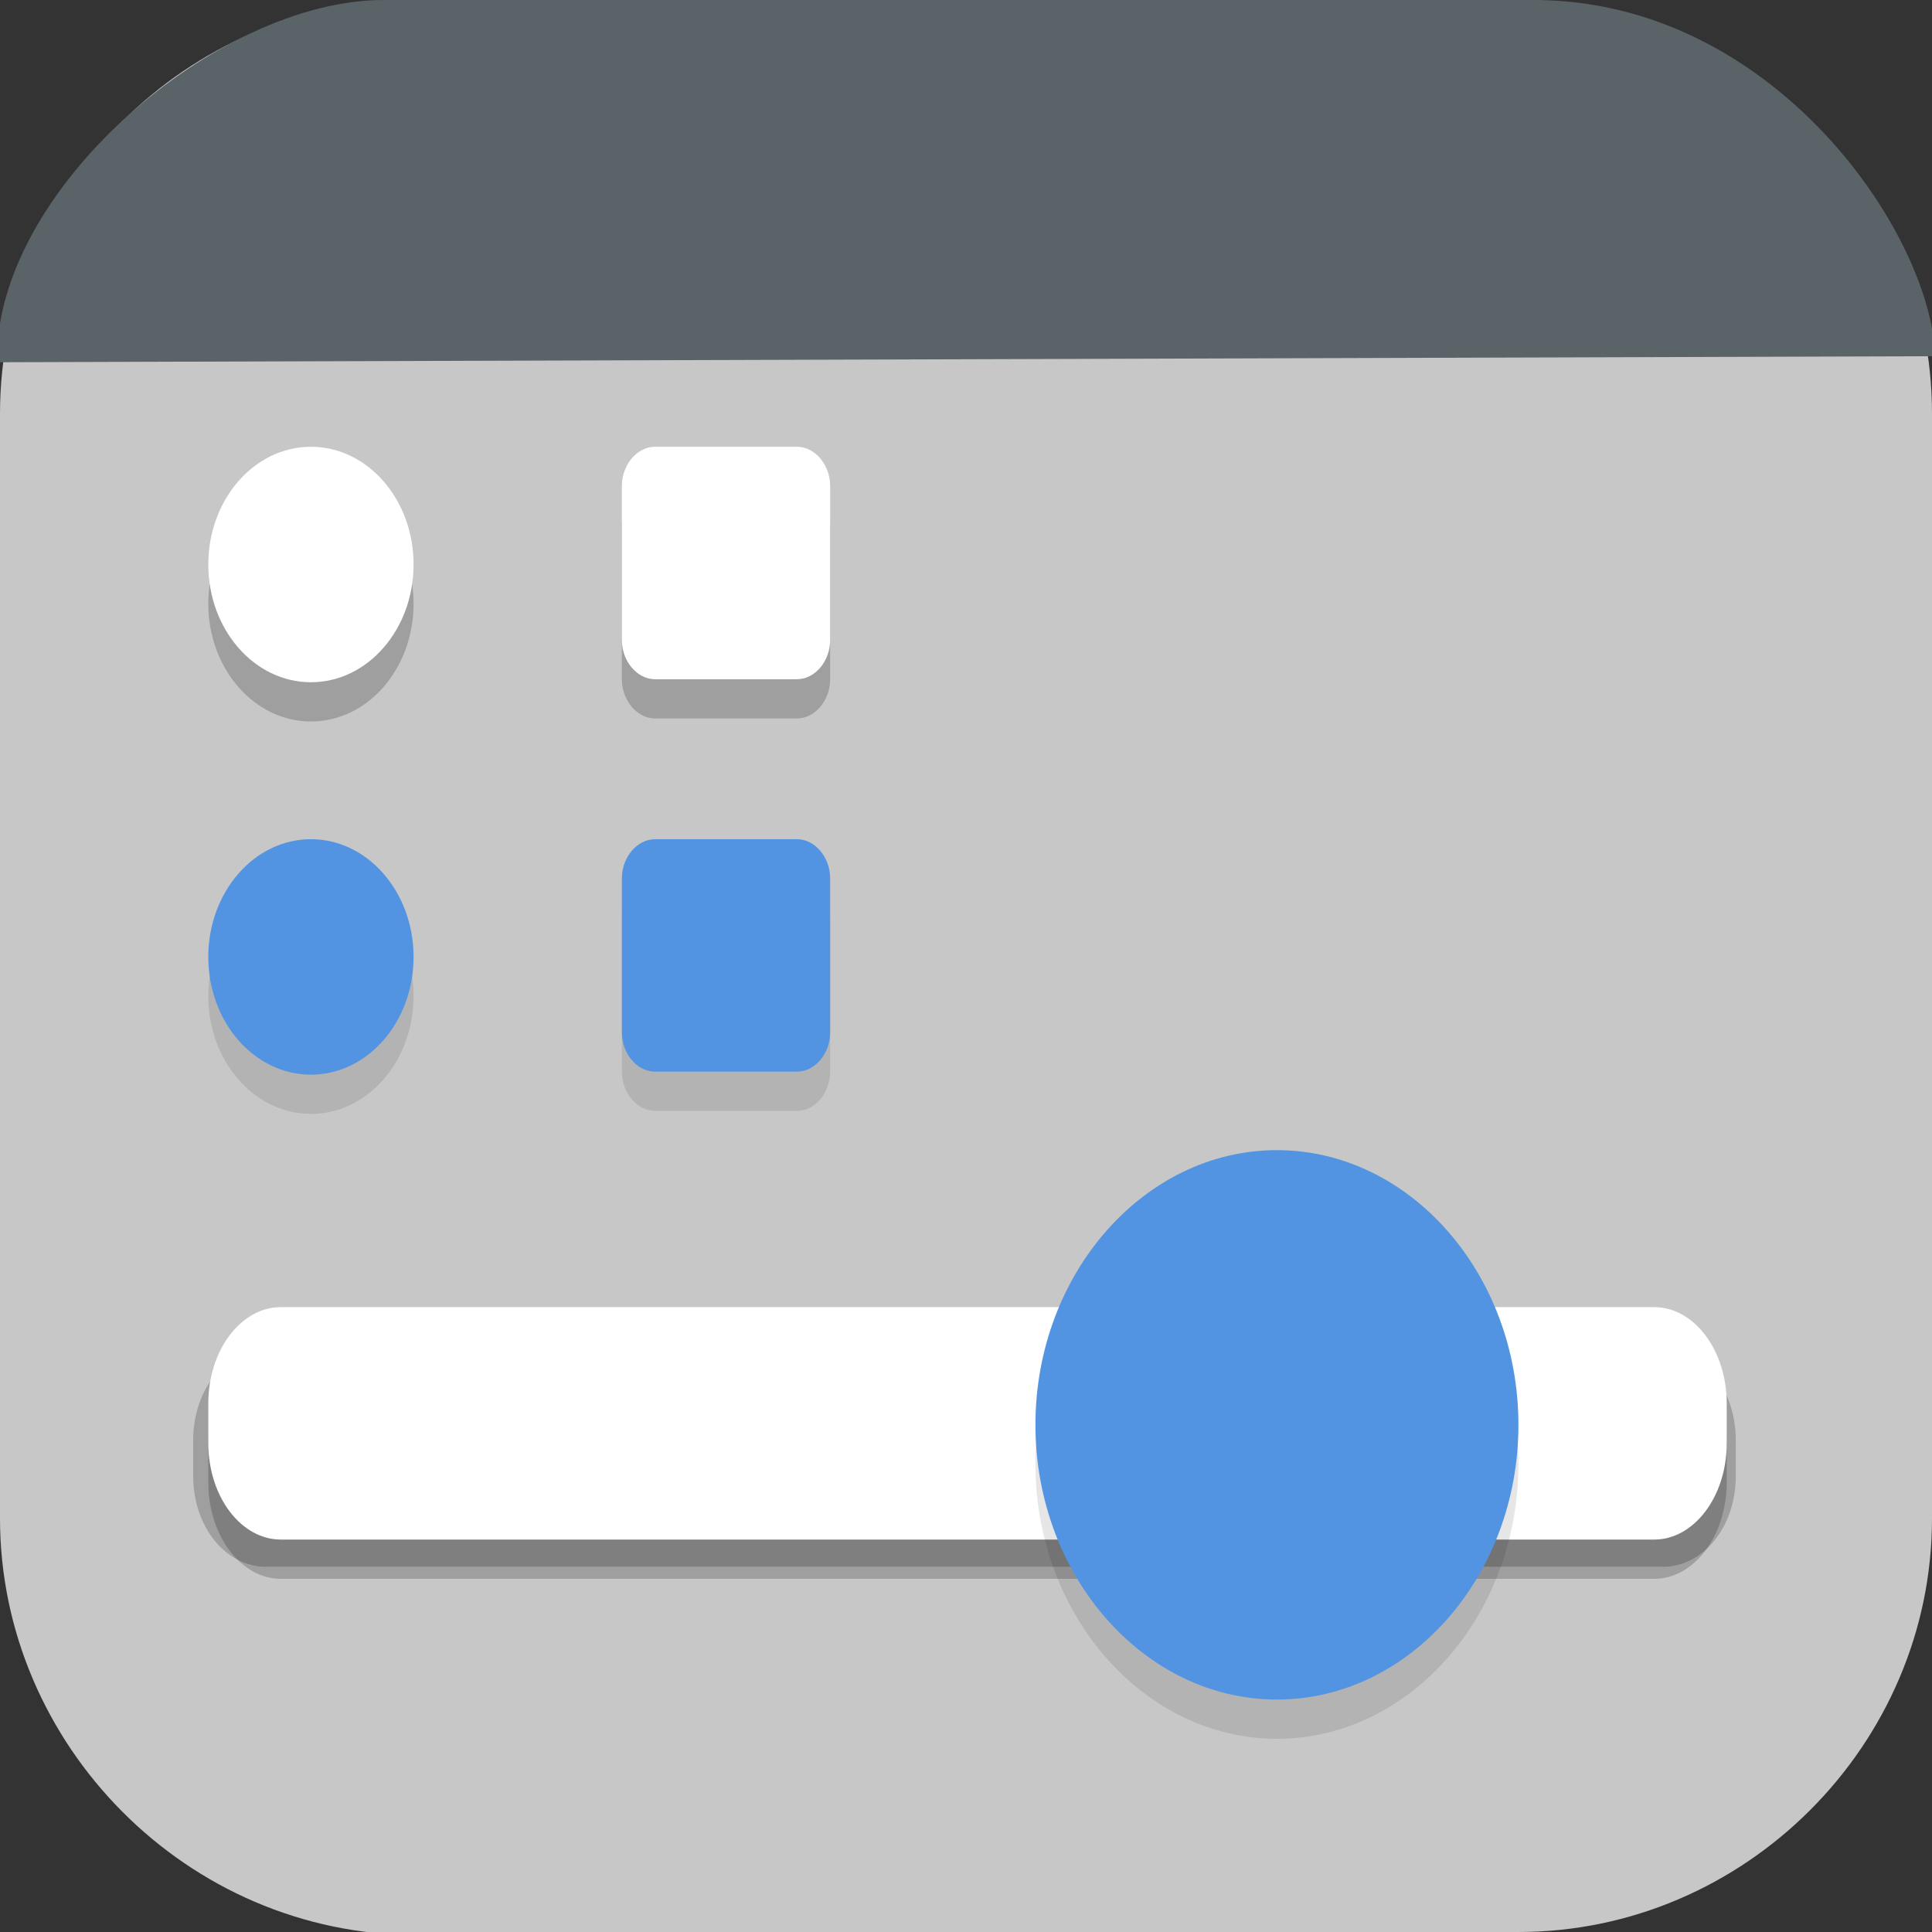 <?xml version="1.0" encoding="UTF-8"?>
<svg id="_图层_1" xmlns="http://www.w3.org/2000/svg" version="1.1" viewBox="0 0 64 64" width="32" height="32">
  <rect x="0" y="0" width="64" height="64" fill="#333333" stroke="none"/>
  <!-- Generator: Adobe Illustrator 29.0.1, SVG Export Plug-In . SVG Version: 2.1.0 Build 192)  -->
  <defs>
    <style>
      .st0, .st1 {
        fill-rule: evenodd;
      }

      .st0, .st2 {
        fill: #5294e2;
      }

      .st1, .st3, .st4 {
        opacity: .1;
      }

      .st1, .st3, .st4, .st5 {
        isolation: isolate;
      }

      .st3 {
        display: none;
      }

      .st3, .st6 {
        fill: #fff;
      }

      .st7 {
        fill: #5a6367;
      }

      .st5 {
        opacity: .2;
      }

      .st8 {
        fill: #c7c7c7;
      }
    </style>
  </defs>
  <path class="st8" d="M47.5,64.1H13.8c-7.6,0-13.8-6.3-13.8-13.8V13.7C0,6.2,6.2,0,13.7,0h36.6c7.5,0,13.7,6.2,13.7,13.7v36.6c0,7.5-6.2,13.7-13.7,13.7h-2.9.1Z"/>
  <g>
    <path class="st5" d="M8.8,44.7h46.3c1.3,0,2.4,1.3,2.4,3v1.2c0,1.7-1.1,3-2.4,3H8.8c-1.3,0-2.4-1.3-2.4-3v-1.2c0-1.7,1.1-3,2.4-3Z"/>
    <path class="st7" d="M12.7,0C7.2,0-.2,6.3-.1,12H-.1l64.2-.2h0C64,7.8,58.8,0,50.8,0H12.7Z"/>
    <path class="st5" d="M9.3,44.6h45.5c1.3,0,2.4,1.4,2.4,3.2v1.3c0,1.8-1.1,3.2-2.4,3.2H9.3c-1.3,0-2.4-1.4-2.4-3.2v-1.3c0-1.8,1.1-3.2,2.4-3.2Z"/>
    <path class="st6" d="M9.3,43.3h45.5c1.3,0,2.4,1.4,2.4,3.2v1.3c0,1.8-1.1,3.2-2.4,3.2H9.3c-1.3,0-2.4-1.4-2.4-3.2v-1.3c0-1.8,1.1-3.2,2.4-3.2Z"/>
    <path class="st1" d="M50.3,48.5c0,5-3.6,9.1-8,9.1s-8-4.1-8-9.1,3.6-9.1,8-9.1,8,4.1,8,9.1Z"/>
    <path class="st0" d="M50.3,47.2c0,5-3.6,9.1-8,9.1s-8-4.1-8-9.1,3.6-9.1,8-9.1,8,4.1,8,9.1Z"/>
    <ellipse class="st5" cx="10.3" cy="20" rx="3.4" ry="3.9"/>
    <ellipse class="st6" cx="10.3" cy="18.7" rx="3.4" ry="3.9"/>
    <path class="st4" d="M21.7,29.1h4.7c.6,0,1.1.6,1.1,1.3v5.1c0,.7-.5,1.3-1.1,1.3h-4.7c-.6,0-1.1-.6-1.1-1.3v-5.1c0-.7.5-1.3,1.1-1.3Z"/>
    <path class="st2" d="M21.7,27.8h4.7c.6,0,1.1.6,1.1,1.3v5.1c0,.7-.5,1.3-1.1,1.3h-4.7c-.6,0-1.1-.6-1.1-1.3v-5.1c0-.7.5-1.3,1.1-1.3Z"/>
    <ellipse class="st4" cx="10.3" cy="33" rx="3.4" ry="3.9"/>
    <ellipse class="st2" cx="10.3" cy="31.7" rx="3.4" ry="3.9"/>
    <path class="st5" d="M21.7,16.1h4.7c.6,0,1.1.6,1.1,1.3v5.1c0,.7-.5,1.3-1.1,1.3h-4.7c-.6,0-1.1-.6-1.1-1.3v-5.1c0-.7.5-1.3,1.1-1.3Z"/>
    <path class="st6" d="M21.7,14.8h4.7c.6,0,1.1.6,1.1,1.3v5.1c0,.7-.5,1.3-1.1,1.3h-4.7c-.6,0-1.1-.6-1.1-1.3v-5.1c0-.7.5-1.3,1.1-1.3Z"/>
    <path class="st3" d="M3.2-.7C1.4-.7,0,.9,0,2.9v1.3C0,2.2,1.4.6,3.2.6h57.6c1.8,0,3.2,1.6,3.2,3.6v-1.3c0-2-1.4-3.6-3.2-3.6H3.2Z"/>
  </g>
</svg>